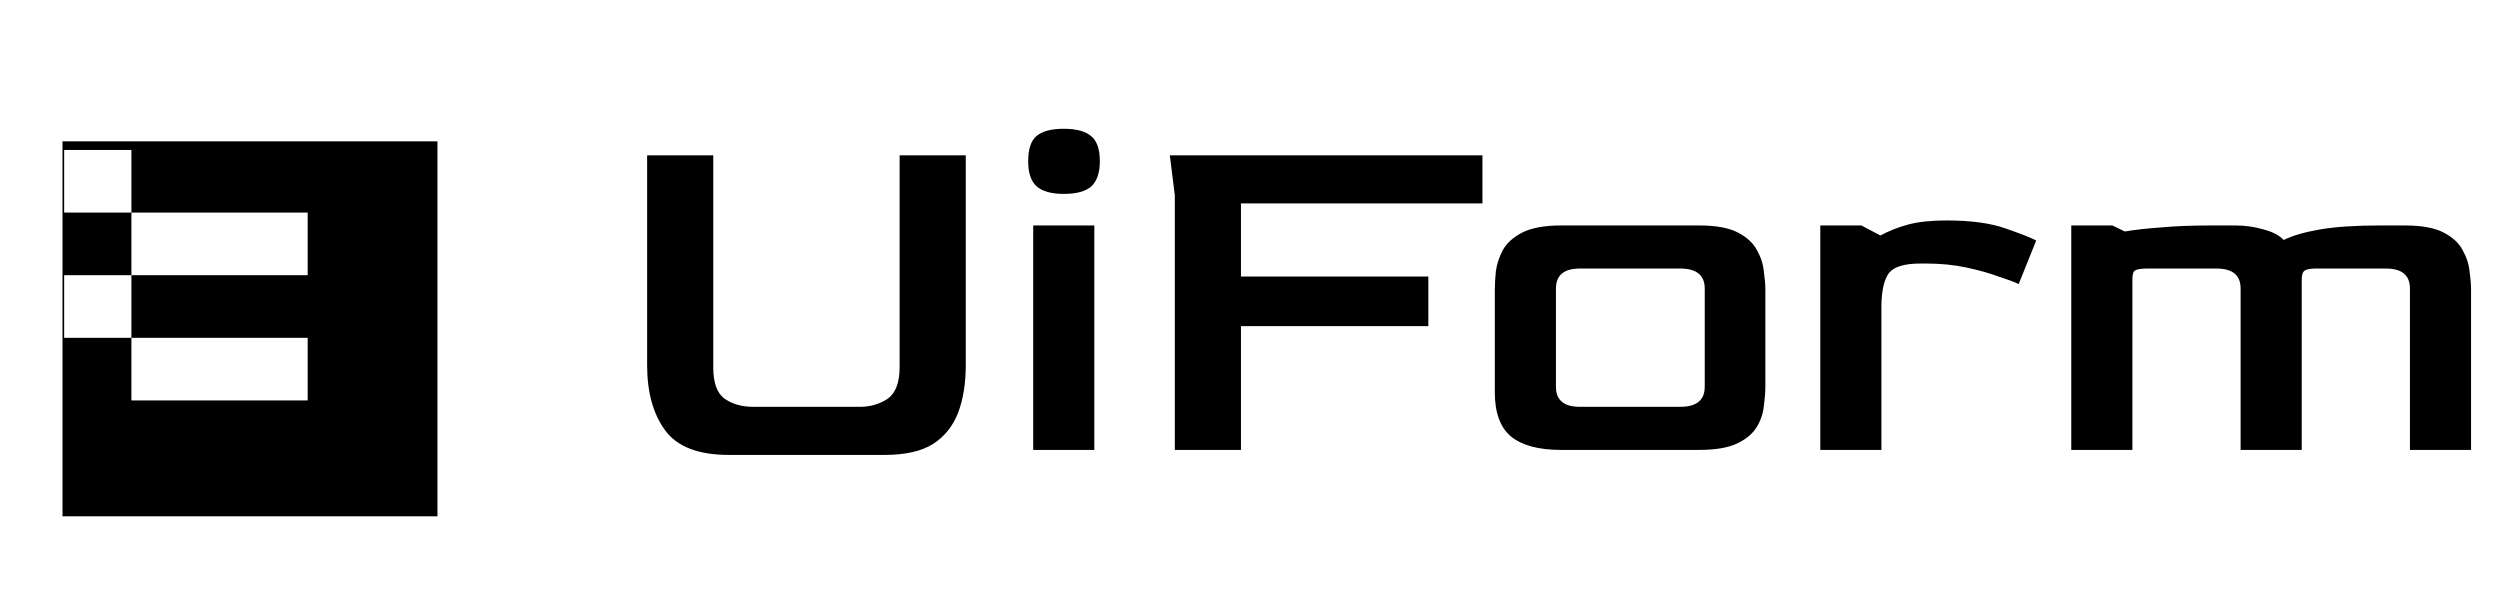<svg width="1078" height="259" viewBox="0 0 1078 259" fill="none" xmlns="http://www.w3.org/2000/svg">
<path d="M314.254 196.16C301.149 196.16 292.003 192.632 286.819 185.575C281.634 178.518 279.042 169.157 279.042 157.491V66.976H307.557V158.355C307.557 165.124 309.214 169.661 312.526 171.965C315.838 174.27 319.943 175.422 324.84 175.422H370.637C375.246 175.422 379.278 174.27 382.735 171.965C386.191 169.517 387.92 164.98 387.92 158.355V66.976H416.435V157.491C416.435 165.268 415.355 172.037 413.195 177.798C411.034 183.559 407.434 188.095 402.393 191.408C397.353 194.576 390.368 196.16 381.439 196.16H314.254ZM458.695 83.61C453.367 83.61 449.478 82.53 447.03 80.37C444.582 78.209 443.358 74.609 443.358 69.568C443.358 64.384 444.51 60.783 446.814 58.767C449.262 56.607 453.223 55.526 458.695 55.526C464.168 55.526 468.129 56.607 470.577 58.767C473.025 60.783 474.249 64.384 474.249 69.568C474.249 74.465 473.025 78.065 470.577 80.37C468.129 82.53 464.168 83.61 458.695 83.61ZM445.518 194V97.22H471.873V194H445.518ZM506.588 194V84.258L504.427 66.976H639.228V87.715H535.103V119.255H615.898V140.641H535.103V194H506.588ZM673.082 194C663.433 194 656.232 192.056 651.48 188.167C646.871 184.279 644.567 177.942 644.567 169.157V124.871C644.567 122.711 644.711 120.119 644.999 117.094C645.431 113.926 646.439 110.829 648.023 107.805C649.751 104.781 652.56 102.26 656.448 100.244C660.481 98.228 666.025 97.22 673.082 97.22H732.706C739.907 97.22 745.451 98.228 749.34 100.244C753.228 102.26 755.965 104.781 757.549 107.805C759.277 110.829 760.285 113.926 760.573 117.094C761.005 120.119 761.221 122.711 761.221 124.871V166.349C761.221 168.941 761.005 171.821 760.573 174.99C760.285 178.158 759.277 181.182 757.549 184.063C755.821 186.943 753.012 189.319 749.124 191.192C745.235 193.064 739.763 194 732.706 194H673.082ZM681.291 175.422H724.497C731.554 175.422 735.082 172.541 735.082 166.781V124.439C735.082 118.678 731.554 115.798 724.497 115.798H681.291C674.378 115.798 670.922 118.678 670.922 124.439V166.781C670.922 172.541 674.378 175.422 681.291 175.422ZM784.909 194V97.22H802.623L810.832 101.54C814.576 99.524 818.609 97.94 822.929 96.788C827.25 95.636 832.723 95.059 839.347 95.059C849.861 95.059 858.358 96.212 864.839 98.516C871.463 100.82 875.856 102.548 878.016 103.701L870.455 122.495C868.727 121.631 865.847 120.551 861.814 119.255C857.926 117.814 853.317 116.518 847.988 115.366C842.66 114.214 836.827 113.638 830.49 113.638H828.114C821.201 113.638 816.665 115.006 814.504 117.742C812.488 120.479 811.408 125.015 811.264 131.352V194H784.909ZM893.133 194V97.22H910.847L916.248 99.812C920.425 99.092 925.537 98.516 931.586 98.084C937.635 97.508 944.836 97.22 953.189 97.22H963.99C968.167 97.22 972.199 97.796 976.088 98.948C979.976 99.956 982.856 101.468 984.729 103.485C988.473 101.612 993.658 100.1 1000.28 98.948C1006.91 97.796 1015.55 97.22 1026.21 97.22H1037.01C1044.21 97.22 1049.75 98.228 1053.64 100.244C1057.53 102.26 1060.27 104.781 1061.85 107.805C1063.58 110.829 1064.59 113.926 1064.87 117.094C1065.31 120.119 1065.52 122.711 1065.52 124.871V194H1039.17V124.439C1039.17 118.678 1035.71 115.798 1028.8 115.798H998.554C996.25 115.798 994.666 116.086 993.802 116.662C992.938 117.238 992.506 118.534 992.506 120.551V194H966.15V124.439C966.15 118.678 962.694 115.798 955.781 115.798H925.969C923.233 115.798 921.433 116.086 920.569 116.662C919.849 117.094 919.488 118.39 919.488 120.551V194H893.133Z" fill="black"/>
<g filter="url(#filter0_d_1367_4563)">
<rect y="34" width="161.684" height="161.684" fill="black"/>
</g>
<g filter="url(#filter1_i_1367_4563)">
<rect x="27.664" y="60.664" width="29" height="27" fill="white"/>
</g>
<g filter="url(#filter2_i_1367_4563)">
<rect x="27.664" y="114.664" width="29" height="27" fill="white"/>
</g>
<g filter="url(#filter3_i_1367_4563)">
<rect x="56.664" y="87.664" width="76" height="27" fill="white"/>
</g>
<g filter="url(#filter4_i_1367_4563)">
<rect x="56.664" y="141.664" width="76" height="27" fill="white"/>
</g>
<defs>
<filter id="filter0_d_1367_4563" x="0" y="34" width="194.024" height="194.02" filterUnits="userSpaceOnUse" color-interpolation-filters="sRGB">
<feFlood flood-opacity="0" result="BackgroundImageFix"/>
<feColorMatrix in="SourceAlpha" type="matrix" values="0 0 0 0 0 0 0 0 0 0 0 0 0 0 0 0 0 0 127 0" result="hardAlpha"/>
<feOffset dx="26.947" dy="26.947"/>
<feGaussianBlur stdDeviation="2.695"/>
<feComposite in2="hardAlpha" operator="out"/>
<feColorMatrix type="matrix" values="0 0 0 0 0 0 0 0 0 0 0 0 0 0 0 0 0 0 0.25 0"/>
<feBlend mode="normal" in2="BackgroundImageFix" result="effect1_dropShadow_1367_4563"/>
<feBlend mode="normal" in="SourceGraphic" in2="effect1_dropShadow_1367_4563" result="shape"/>
</filter>
<filter id="filter1_i_1367_4563" x="27.664" y="60.664" width="29" height="31" filterUnits="userSpaceOnUse" color-interpolation-filters="sRGB">
<feFlood flood-opacity="0" result="BackgroundImageFix"/>
<feBlend mode="normal" in="SourceGraphic" in2="BackgroundImageFix" result="shape"/>
<feColorMatrix in="SourceAlpha" type="matrix" values="0 0 0 0 0 0 0 0 0 0 0 0 0 0 0 0 0 0 127 0" result="hardAlpha"/>
<feOffset dy="4"/>
<feGaussianBlur stdDeviation="2"/>
<feComposite in2="hardAlpha" operator="arithmetic" k2="-1" k3="1"/>
<feColorMatrix type="matrix" values="0 0 0 0 0 0 0 0 0 0 0 0 0 0 0 0 0 0 0.25 0"/>
<feBlend mode="normal" in2="shape" result="effect1_innerShadow_1367_4563"/>
</filter>
<filter id="filter2_i_1367_4563" x="27.664" y="114.664" width="29" height="31" filterUnits="userSpaceOnUse" color-interpolation-filters="sRGB">
<feFlood flood-opacity="0" result="BackgroundImageFix"/>
<feBlend mode="normal" in="SourceGraphic" in2="BackgroundImageFix" result="shape"/>
<feColorMatrix in="SourceAlpha" type="matrix" values="0 0 0 0 0 0 0 0 0 0 0 0 0 0 0 0 0 0 127 0" result="hardAlpha"/>
<feOffset dy="4"/>
<feGaussianBlur stdDeviation="2"/>
<feComposite in2="hardAlpha" operator="arithmetic" k2="-1" k3="1"/>
<feColorMatrix type="matrix" values="0 0 0 0 0 0 0 0 0 0 0 0 0 0 0 0 0 0 0.25 0"/>
<feBlend mode="normal" in2="shape" result="effect1_innerShadow_1367_4563"/>
</filter>
<filter id="filter3_i_1367_4563" x="56.664" y="87.664" width="76" height="31" filterUnits="userSpaceOnUse" color-interpolation-filters="sRGB">
<feFlood flood-opacity="0" result="BackgroundImageFix"/>
<feBlend mode="normal" in="SourceGraphic" in2="BackgroundImageFix" result="shape"/>
<feColorMatrix in="SourceAlpha" type="matrix" values="0 0 0 0 0 0 0 0 0 0 0 0 0 0 0 0 0 0 127 0" result="hardAlpha"/>
<feOffset dy="4"/>
<feGaussianBlur stdDeviation="2"/>
<feComposite in2="hardAlpha" operator="arithmetic" k2="-1" k3="1"/>
<feColorMatrix type="matrix" values="0 0 0 0 0 0 0 0 0 0 0 0 0 0 0 0 0 0 0.25 0"/>
<feBlend mode="normal" in2="shape" result="effect1_innerShadow_1367_4563"/>
</filter>
<filter id="filter4_i_1367_4563" x="56.664" y="141.664" width="76" height="31" filterUnits="userSpaceOnUse" color-interpolation-filters="sRGB">
<feFlood flood-opacity="0" result="BackgroundImageFix"/>
<feBlend mode="normal" in="SourceGraphic" in2="BackgroundImageFix" result="shape"/>
<feColorMatrix in="SourceAlpha" type="matrix" values="0 0 0 0 0 0 0 0 0 0 0 0 0 0 0 0 0 0 127 0" result="hardAlpha"/>
<feOffset dy="4"/>
<feGaussianBlur stdDeviation="2"/>
<feComposite in2="hardAlpha" operator="arithmetic" k2="-1" k3="1"/>
<feColorMatrix type="matrix" values="0 0 0 0 0 0 0 0 0 0 0 0 0 0 0 0 0 0 0.25 0"/>
<feBlend mode="normal" in2="shape" result="effect1_innerShadow_1367_4563"/>
</filter>
</defs>
</svg>

